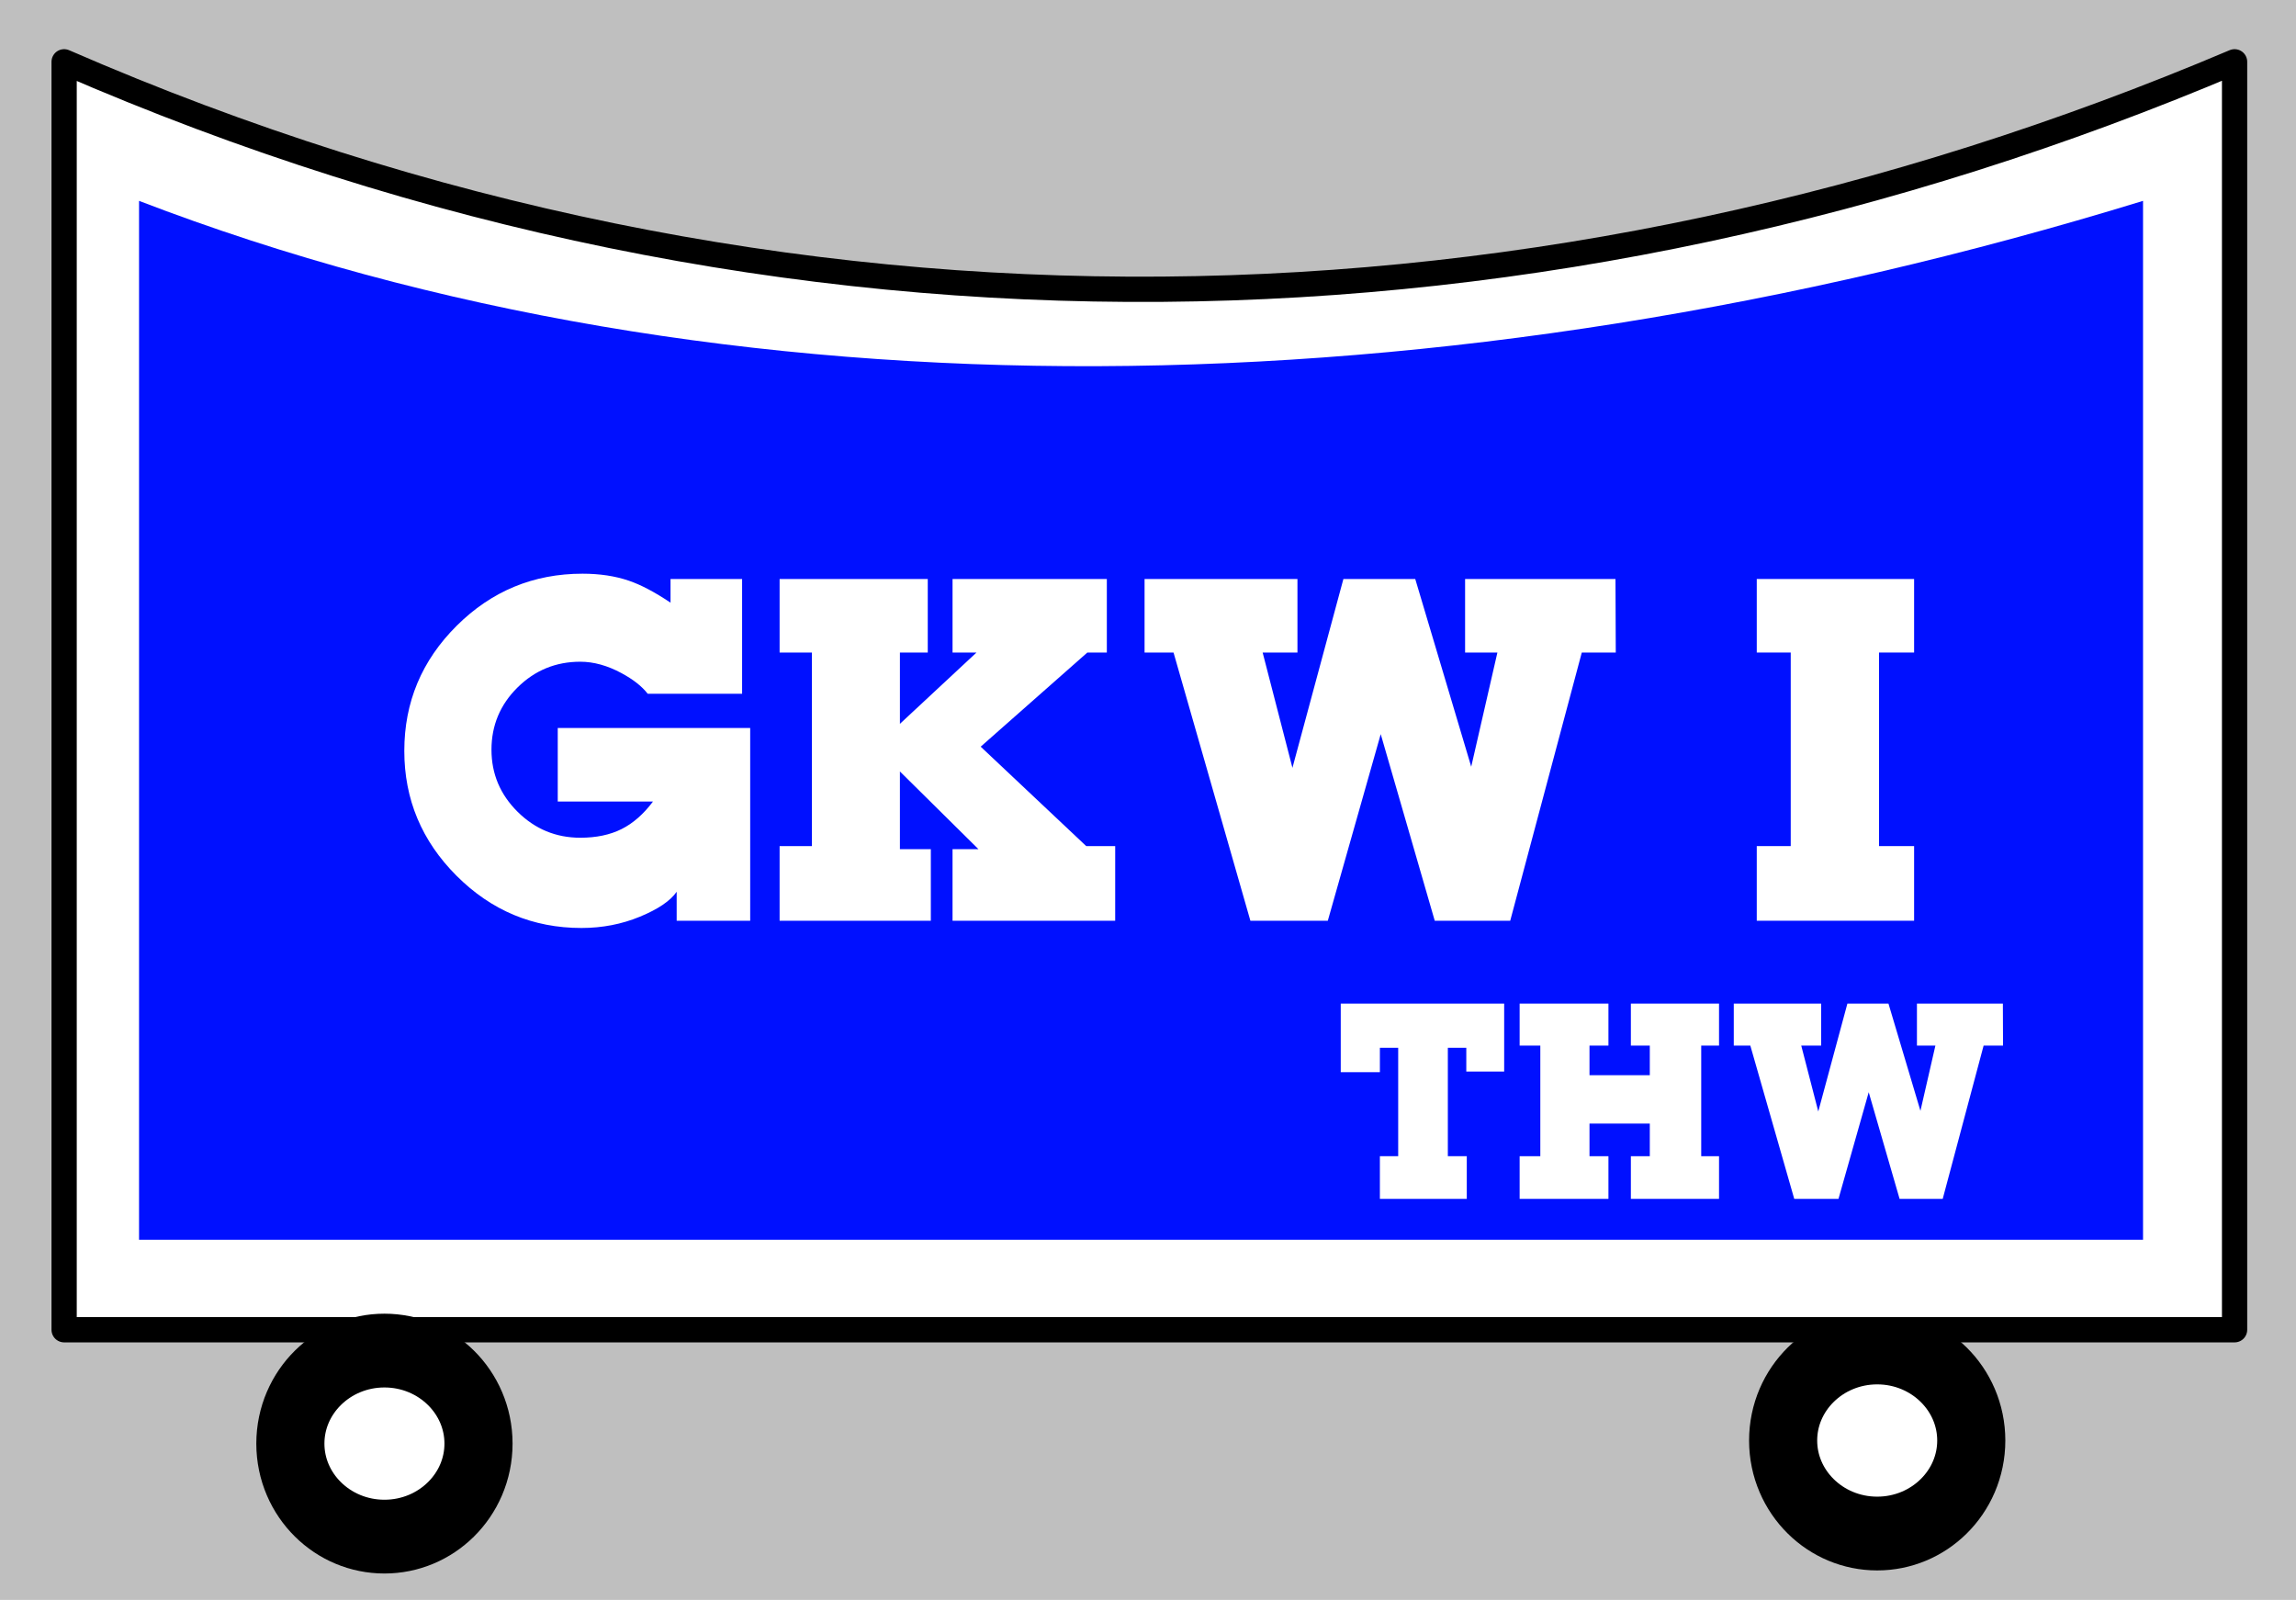 <?xml version="1.0" encoding="UTF-8" standalone="no"?>
<!-- Created with Inkscape (http://www.inkscape.org/) -->

<svg
   xmlns:dc="http://purl.org/dc/elements/1.1/"
   xmlns:cc="http://creativecommons.org/ns#"
   xmlns:rdf="http://www.w3.org/1999/02/22-rdf-syntax-ns#"
   xmlns:svg="http://www.w3.org/2000/svg"
   xmlns="http://www.w3.org/2000/svg"
   xmlns:sodipodi="http://sodipodi.sourceforge.net/DTD/sodipodi-0.dtd"
   xmlns:inkscape="http://www.inkscape.org/namespaces/inkscape"
   width="300"
   height="209"
   id="svg2"
   version="1.1"
   inkscape:version="0.48.2 r9819"
   sodipodi:docname="GKW1.svg">
  <rect width="100%" height="100%" fill="#808080" stroke="none"/>
  <defs
     id="defs4" />
  <sodipodi:namedview
     id="base"
     pagecolor="#ffffff"
     bordercolor="#666666"
     borderopacity="1.0"
     inkscape:pageopacity="0.0"
     inkscape:pageshadow="2"
     inkscape:zoom="0.93566975"
     inkscape:cx="-87.25166"
     inkscape:cy="139.94915"
     inkscape:document-units="px"
     inkscape:current-layer="text2991"
     showgrid="false"
     fit-margin-top="0"
     fit-margin-left="0"
     fit-margin-right="0"
     fit-margin-bottom="0"
     inkscape:window-width="1180"
     inkscape:window-height="575"
     inkscape:window-x="33"
     inkscape:window-y="225"
     inkscape:window-maximized="0" />
  <g
     inkscape:label="Ebene 1"
     inkscape:groupmode="layer"
     id="layer1"
     transform="translate(-155.714,-107.862)">
    <rect
       style="fill:#ffffff;fill-opacity:0.496;fill-rule:nonzero;stroke:none"
       id="rect2990"
       width="302.457"
       height="212.682"
       x="0"
       y="-1.544"
       transform="translate(155.714,107.862)" />
    <path
       sodipodi:type="arc"
       style="fill:#ffffff;stroke:#000000;stroke-width:8.9;stroke-miterlimit:4;stroke-opacity:1;stroke-dasharray:none"
       id="path3010"
       sodipodi:cx="420.55435"
       sodipodi:cy="193.50308"
       sodipodi:rx="12.290661"
       sodipodi:ry="11.221909"
       d="m 432.845,193.503 c 0,6.198 -5.503,11.222 -12.291,11.222 -6.788,0 -12.291,-5.024 -12.291,-11.222 0,-6.198 5.503,-11.222 12.291,-11.222 6.788,0 12.291,5.024 12.291,11.222 z"
       transform="matrix(1,0,0,1.083,-19.561,86.502)" />
    <path
       style="fill:#ffffff;stroke:#000000;stroke-width:3.3;stroke-linecap:round;stroke-linejoin:round;stroke-miterlimit:4;stroke-opacity:1;fill-opacity:1"
       d="m 164.093,115.937 c 94.406,41.099 193.654,38.14 283.596,0 l 0,165.657 -283.596,0 z"
       id="rect3780"
       inkscape:connector-curvature="0"
       sodipodi:nodetypes="ccccc" />
    <path
       sodipodi:type="arc"
       style="fill:#ffffff;stroke:#000000;stroke-width:8.9;stroke-miterlimit:4;stroke-opacity:1;stroke-dasharray:none"
       id="path3010-1"
       sodipodi:cx="420.55435"
       sodipodi:cy="193.50308"
       sodipodi:rx="12.290661"
       sodipodi:ry="11.221909"
       d="m 432.845,193.503 c 0,6.198 -5.503,11.222 -12.291,11.222 -6.788,0 -12.291,-5.024 -12.291,-11.222 0,-6.198 5.503,-11.222 12.291,-11.222 6.788,0 12.291,5.024 12.291,11.222 z"
       transform="matrix(1,0,0,1.083,-214.609,86.904)" />
    <path
       style="fill:#0010ff;fill-opacity:1;stroke:none"
       d="m 173.883,134.105 c 76.713,29.47 170.29,28.124 261.845,0 l 0,135.732 -261.845,0 z"
       id="rect3801"
       inkscape:connector-curvature="0"
       sodipodi:nodetypes="ccccc" />
    <g
       style="font-size:40px;font-style:normal;font-weight:normal;line-height:125%;letter-spacing:0px;word-spacing:0px;fill:#ffffff;fill-opacity:1;stroke:none;font-family:Bitstream Vera Sans"
       id="text2991">
      <path
         d="m 352.252,247.859 -4.948,0 0,-3.099 -2.412,0 0,14.16 2.475,0 0,5.572 -11.354,0 0,-5.572 2.392,0 0,-14.16 -2.392,0 0,3.182 -5.114,0 0,-8.962 21.354,0 z"
         style="font-size:32px;font-variant:normal;font-weight:bold;font-stretch:normal;font-family:Lubalin Graph;-inkscape-font-specification:Lubalin Graph Bold;fill:#ffffff"
         id="path2996" />
      <path
         d="m 380.326,264.493 -11.519,0 0,-5.572 2.474,0 0,-4.263 -7.88,0 0,4.263 2.475,0 0,5.572 -11.603,0 0,-5.572 2.703,0 0,-14.451 -2.703,0 0,-5.489 11.603,0 0,5.489 -2.475,0 0,3.867 7.88,0 0,-3.867 -2.474,0 0,-5.489 11.519,0 0,5.489 -2.328,0 0,14.451 2.328,0 z"
         style="font-size:32px;font-variant:normal;font-weight:bold;font-stretch:normal;font-family:Lubalin Graph;-inkscape-font-specification:Lubalin Graph Bold;fill:#ffffff"
         id="path2998" />
      <path
         d="m 417.434,244.47 -2.537,0 -5.344,20.023 -5.635,0 -4.033,-13.931 -3.951,13.931 -5.78,0 -5.738,-20.023 -2.163,0 0,-5.489 11.415,0 0,5.489 -2.599,0 2.225,8.608 3.805,-14.098 5.365,0 4.179,14.015 1.955,-8.525 -2.412,0 0,-5.489 11.229,0 z"
         style="font-size:32px;font-variant:normal;font-weight:bold;font-stretch:normal;font-family:Lubalin Graph;-inkscape-font-specification:Lubalin Graph Bold;fill:#ffffff"
         id="path3000" />
      <g
         style="font-family:Bitstream Vera Sans"
         id="text3021">
        <path
           d="m 253.736,228.156 -9.606,0 0,-3.784 c -0.825,1.188 -2.426,2.274 -4.804,3.256 -2.378,0.983 -4.925,1.474 -7.641,1.474 -6.331,0 -11.771,-2.274 -16.32,-6.823 -4.549,-4.549 -6.823,-9.989 -6.823,-16.32 0,-6.355 2.28,-11.801 6.841,-16.338 4.561,-4.537 10.043,-6.805 16.447,-6.805 2.256,4e-5 4.269,0.304 6.04,0.911 1.577,0.533 3.396,1.491 5.458,2.875 l 0,-3.093 9.352,0 0,14.991 -12.335,0 c -0.752,-0.97 -1.892,-1.867 -3.42,-2.692 -1.843,-0.995 -3.638,-1.492 -5.385,-1.492 -3.203,3e-5 -5.938,1.122 -8.206,3.366 -2.268,2.244 -3.402,4.955 -3.402,8.132 -1e-5,3.154 1.14,5.858 3.42,8.114 2.28,2.256 5.009,3.384 8.188,3.384 2.086,2e-5 3.881,-0.376 5.385,-1.128 1.504,-0.752 2.874,-1.953 4.112,-3.603 l -12.445,0 0,-9.606 25.144,0 z"
           style="font-size:56px;font-variant:normal;font-weight:bold;font-stretch:normal;font-family:Lubalin Graph;-inkscape-font-specification:Lubalin Graph Bold"
           id="path3026" />
        <path
           d="m 301.426,228.156 -21.251,0 0,-9.352 3.384,0 -10.261,-10.151 0,10.151 4.04,0 0,9.352 -19.759,0 0,-9.751 4.221,0 0,-25.29 -4.221,0 0,-9.606 19.358,0 0,9.606 -3.638,0 0,9.316 10.006,-9.316 -3.129,0 0,-9.606 20.159,0 0,9.606 -2.546,0 -13.937,12.3 13.79,12.99 3.785,0 z"
           style="font-size:56px;font-variant:normal;font-weight:bold;font-stretch:normal;font-family:Lubalin Graph;-inkscape-font-specification:Lubalin Graph Bold"
           id="path3028" />
        <path
           d="m 366.834,193.115 -4.44,0 -9.352,35.041 -9.861,0 -7.058,-24.379 -6.915,24.379 -10.115,0 -10.042,-35.041 -3.785,0 0,-9.606 19.976,0 0,9.606 -4.548,0 3.893,15.065 6.658,-24.671 9.389,0 7.313,24.526 3.421,-14.919 -4.221,0 0,-9.606 19.65,0 z"
           style="font-size:56px;font-variant:normal;font-weight:bold;font-stretch:normal;font-family:Lubalin Graph;-inkscape-font-specification:Lubalin Graph Bold"
           id="path3030" />
        <path
           d="m 405.815,228.156 -20.559,0 0,-9.751 4.438,0 0,-25.29 -4.438,0 0,-9.606 20.559,0 0,9.606 -4.585,0 0,25.29 4.585,0 z"
           style="font-size:56px;font-variant:normal;font-weight:bold;font-stretch:normal;font-family:Lubalin Graph;-inkscape-font-specification:Lubalin Graph Bold"
           id="path3032" />
      </g>
    </g>
  </g>
</svg>
